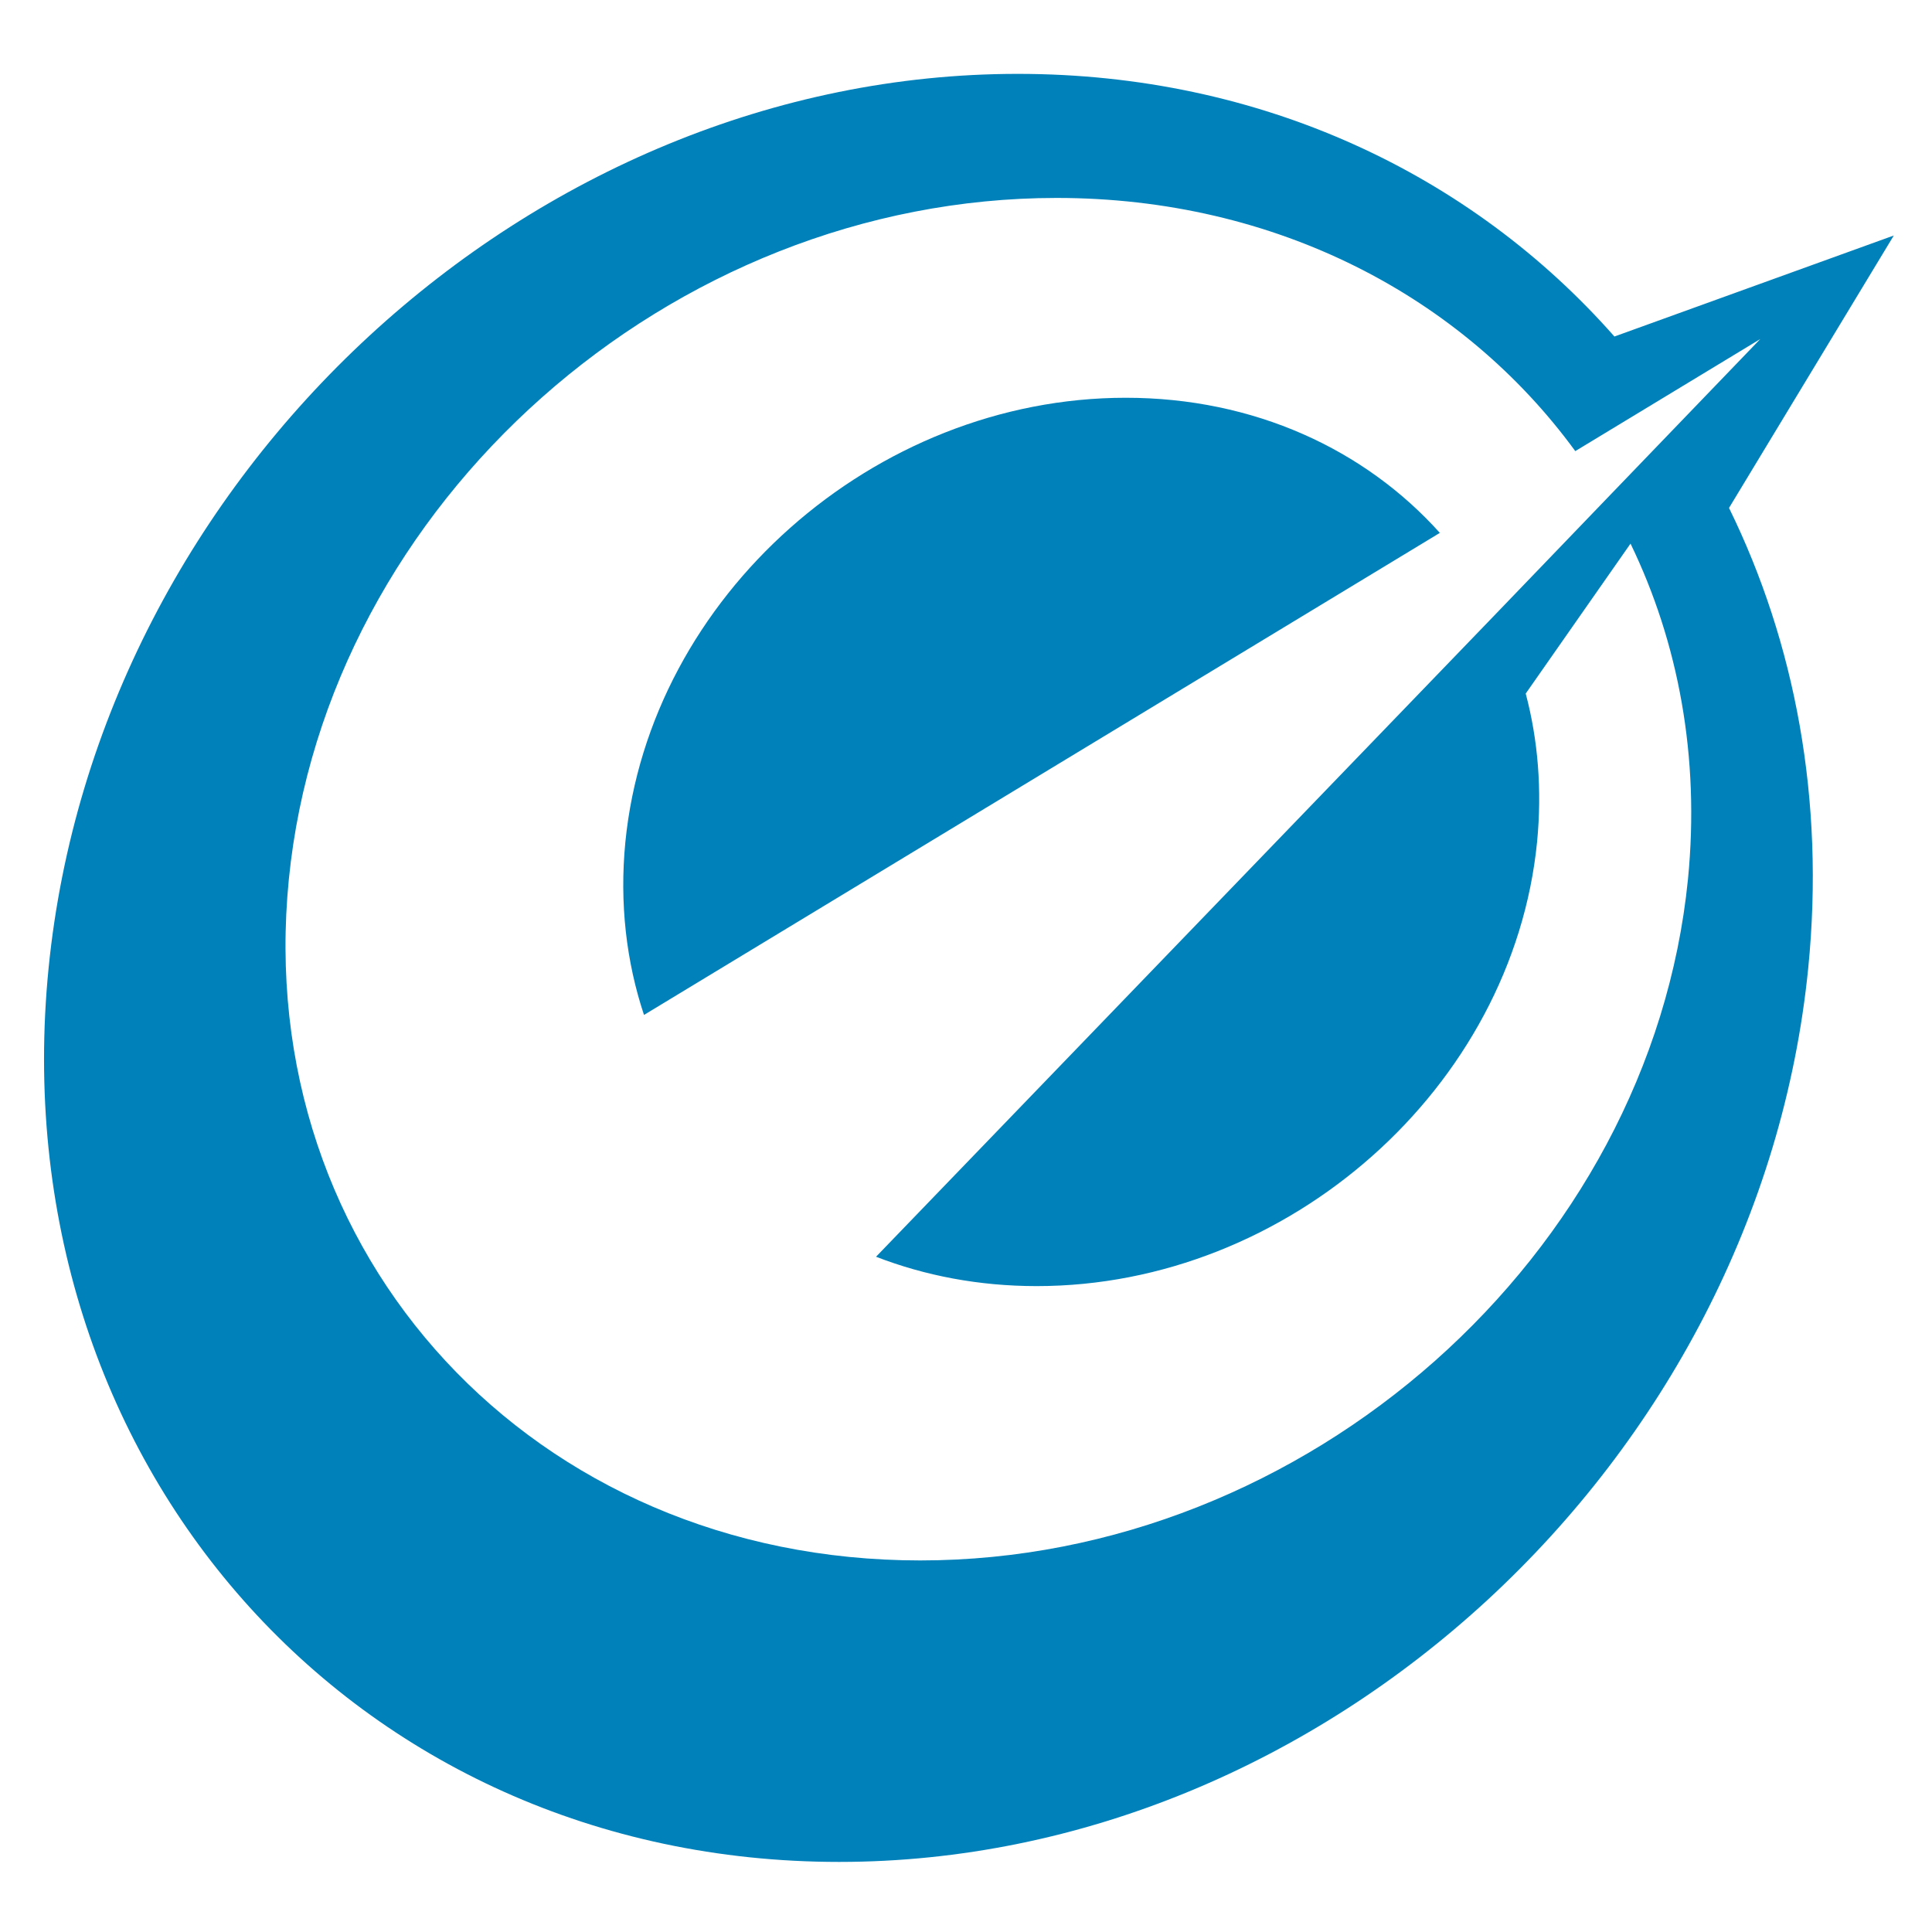 <?xml version="1.0" encoding="utf-8"?>
<!-- Generator: Adobe Illustrator 18.0.0, SVG Export Plug-In . SVG Version: 6.00 Build 0)  -->
<!DOCTYPE svg PUBLIC "-//W3C//DTD SVG 1.1//EN" "http://www.w3.org/Graphics/SVG/1.1/DTD/svg11.dtd">
<svg version="1.1" id="Layer_1" xmlns="http://www.w3.org/2000/svg" xmlns:xlink="http://www.w3.org/1999/xlink" x="0px" y="0px"
	 viewBox="0 0 612 612" enable-background="new 0 0 612 612" xml:space="preserve">
<g>
	<path fill="#0081BA" d="M599.9,74.6l-88.5,32c-45.3-51.4-111.9-83.2-189-83.2c-153.9,0-291.4,126.8-307,283.2
		c-15.6,156.4,96.5,283.2,250.4,283.2s291.4-126.8,307-283.2c5.3-53.3-4.2-103.1-25.1-145.7L599.9,74.6z M534.7,278.5
		c-11.9,119.2-120.8,215.8-243.2,215.8c-122.4,0-211.9-96.6-200-215.8C103.4,159.3,212.3,62.7,334.7,62.7
		c69.6,0,128.6,31.3,164.3,80.2l58.6-35.5l-48.6,50.5l-35.2,36.6L277.5,398.1c15.5,6,32.6,9.3,50.9,9.3c79.8,0,150.8-63,158.5-140.7
		c1.6-16.5,0.3-32.3-3.6-47l33.2-47.5C531.7,203.6,538.5,239.8,534.7,278.5z"/>
	<path fill="#0081BA" d="M356.6,126c-79.8,0-150.8,63-158.5,140.7c-1.9,19.4,0.3,38,5.9,54.8l252.1-152.7
		C432.4,142.4,397.3,126,356.6,126z"/>
</g>
</svg>
